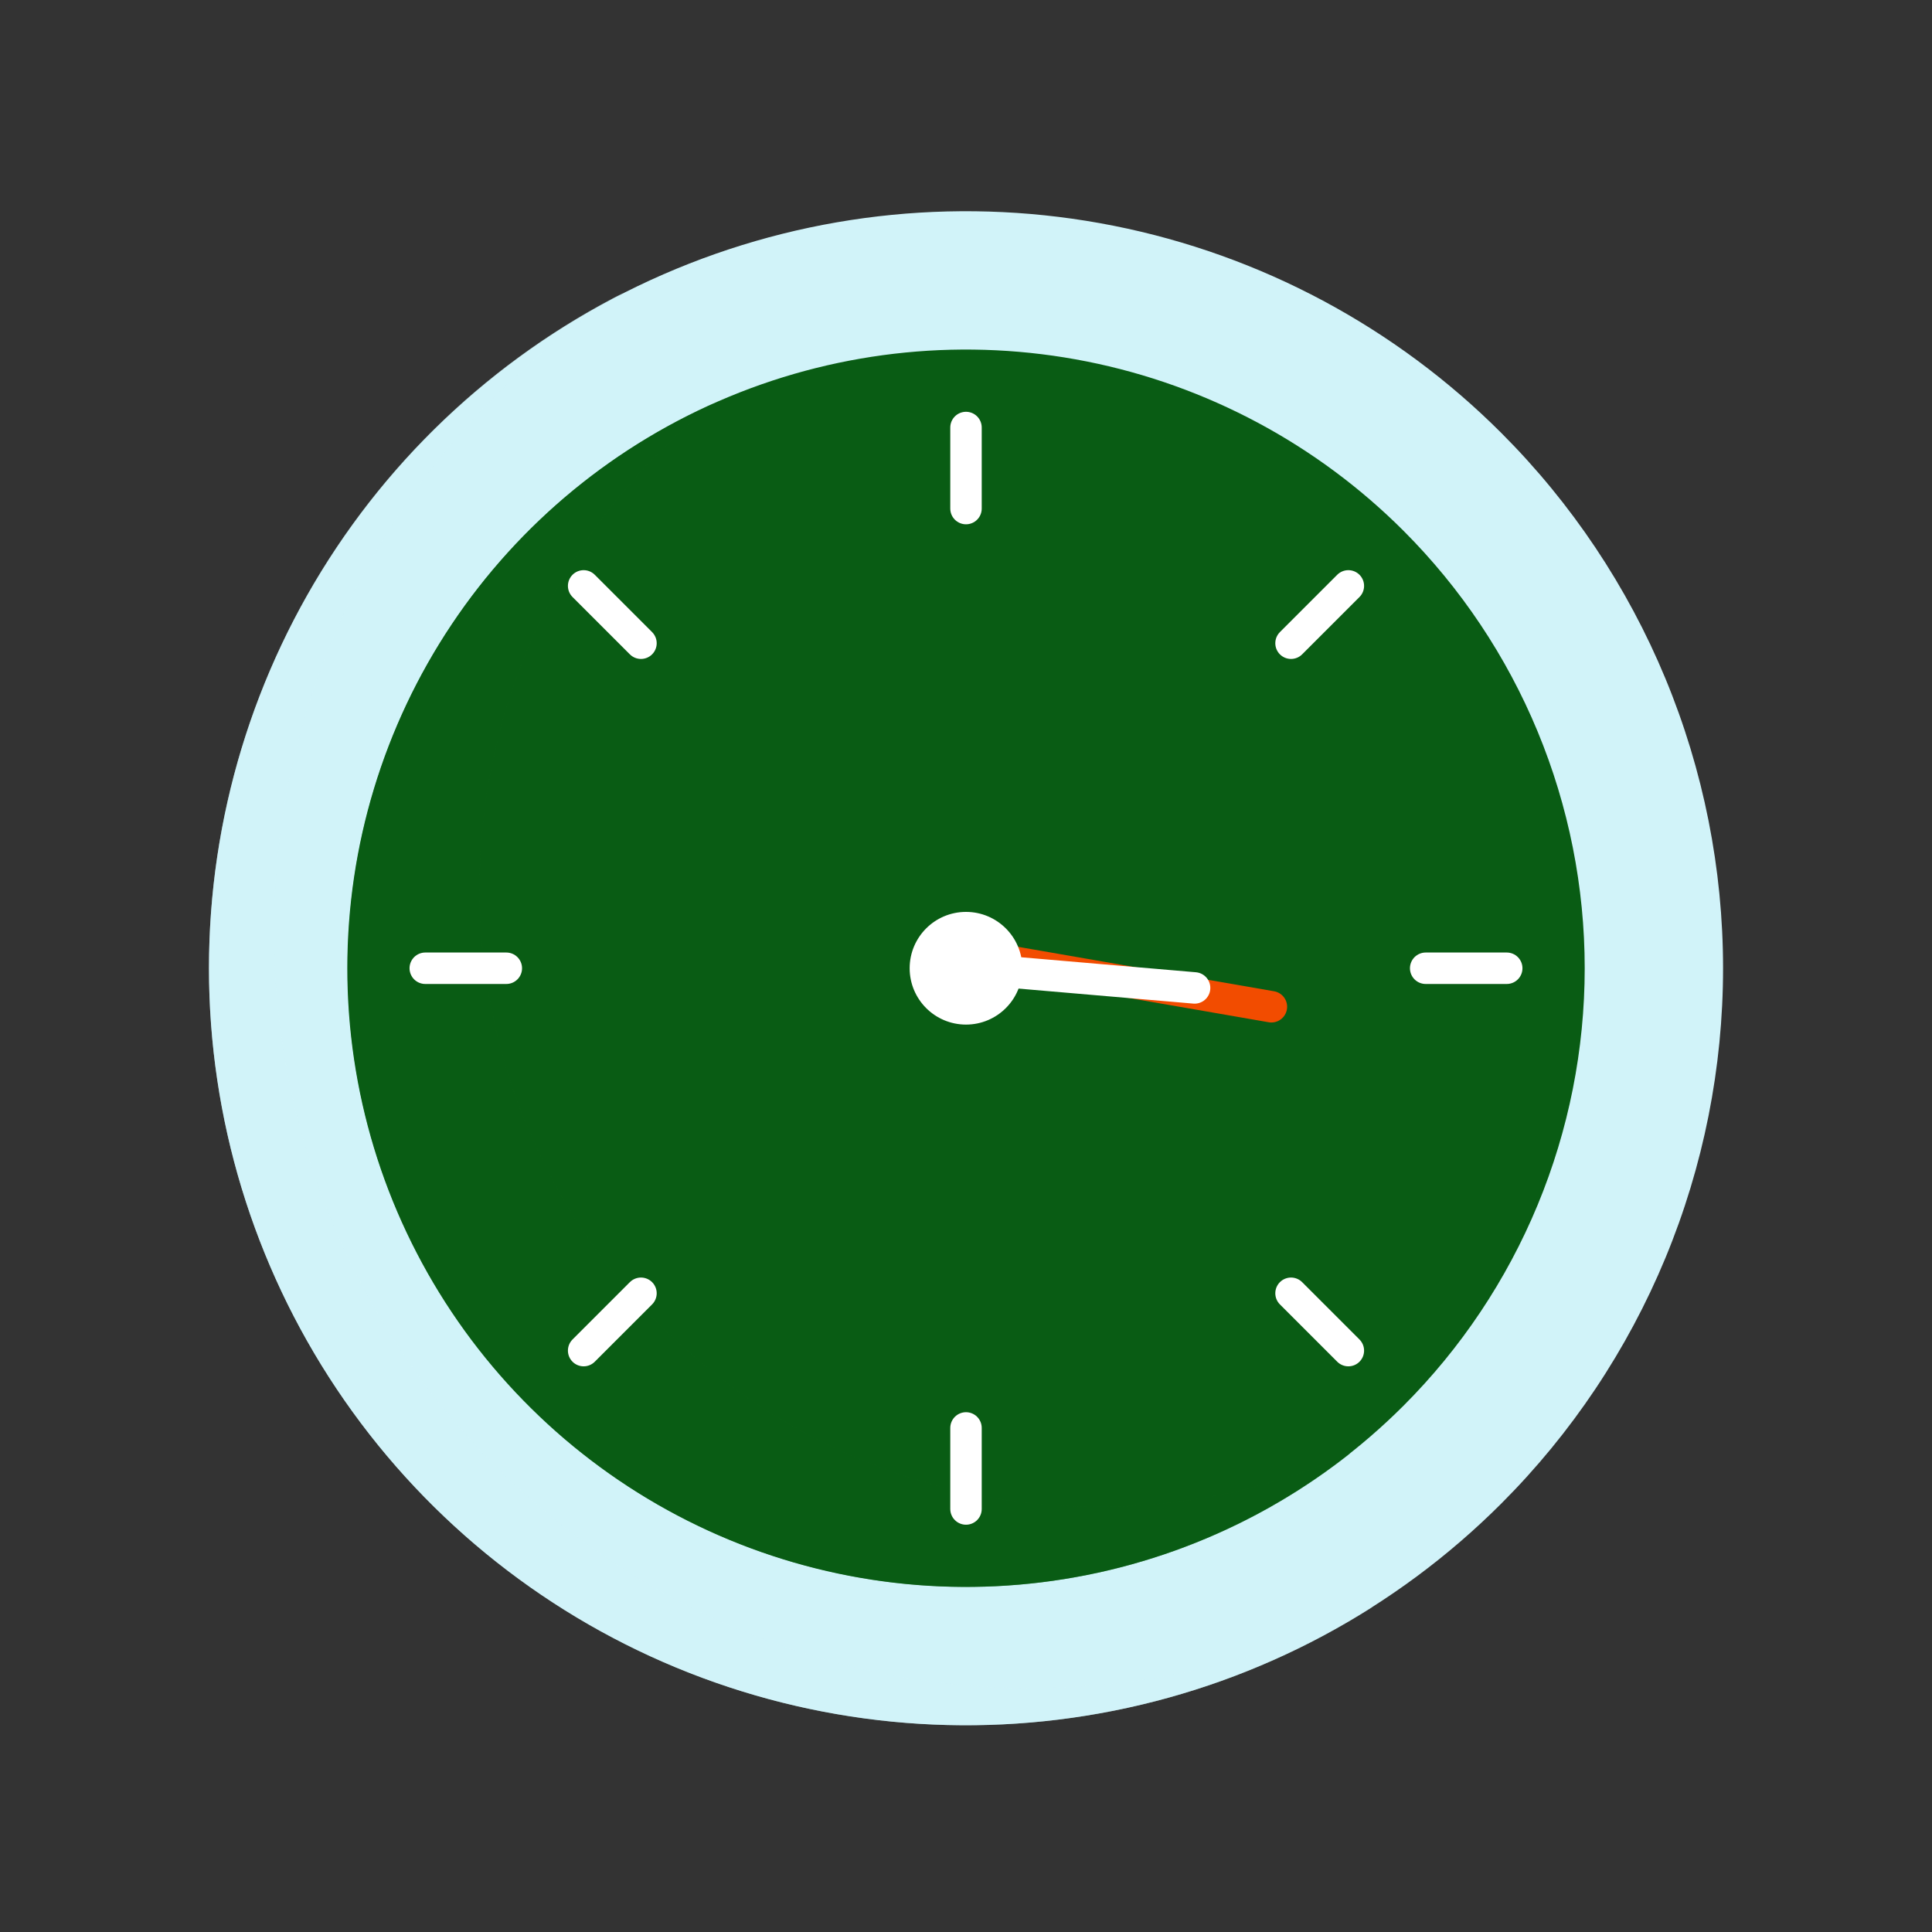 <svg xmlns="http://www.w3.org/2000/svg" xmlns:xlink="http://www.w3.org/1999/xlink" viewBox="0 0 430 430" width="430" height="430" preserveAspectRatio="xMidYMid meet" style="width: 100%; height: 100%; transform: translate3d(0px, 0px, 0px); content-visibility: visible;"><rect x="0" y="0" width="430" height="430" fill="#333333" stroke="none"/><defs><clipPath id="__lottie_element_2"><rect width="430" height="430" x="0" y="0"/></clipPath><clipPath id="__lottie_element_4"><path d="M0,0 L430,0 L430,430 L0,430z"/></clipPath></defs><g clip-path="url(#__lottie_element_2)"><g clip-path="url(#__lottie_element_4)" transform="matrix(1,0,0,1,0,0)" opacity="1" style="display: block;"><g transform="matrix(1,0,0,1,215.003,215.5)" opacity="1" style="display: block;"><g opacity="1" transform="matrix(1,0,0,1,0,0)"><path class="tertiary" fill="rgb(209,243,249)" fill-opacity="1" d=" M32.867,165.252 C65.551,158.751 95.573,142.704 119.137,119.14 C119.137,119.14 119.137,119.14 119.137,119.14 C134.785,103.496 147.197,84.922 155.666,64.48 C164.135,44.038 168.494,22.127 168.494,0 C168.494,-22.127 164.135,-44.038 155.666,-64.48 C147.197,-84.922 134.785,-103.496 119.137,-119.14 C95.573,-142.704 65.551,-158.751 32.867,-165.252 C0.183,-171.753 -33.694,-168.418 -64.482,-155.665 C-95.27,-142.912 -121.584,-121.316 -140.098,-93.608 C-158.612,-65.9 -168.494,-33.324 -168.494,0 C-168.494,33.324 -158.612,65.9 -140.098,93.608 C-121.584,121.316 -95.27,142.912 -64.482,155.665 C-33.694,168.418 0.183,171.753 32.867,165.252z"/></g><g opacity="0.5" transform="matrix(1,0,0,1,0,0)" style="mix-blend-mode: multiply;"><path class="tertiary" fill="rgb(209,243,249)" fill-opacity="1" d=" M27.324,166.255 C49.848,162.559 71.385,154.328 90.632,142.058 C90.632,142.058 90.632,142.058 90.632,142.058 C52.054,161.587 7.446,165.541 -33.966,153.104 C-75.378,140.667 -110.426,112.788 -131.861,75.236 C-153.296,37.684 -159.477,-6.67 -149.128,-48.653 C-138.779,-90.636 -112.691,-127.035 -76.258,-150.322 C-96.61,-139.989 -114.65,-125.63 -129.286,-108.115 C-143.922,-90.6 -154.847,-70.294 -161.399,-48.43 C-167.951,-26.566 -169.994,-3.598 -167.403,19.079 C-164.812,41.756 -157.642,63.671 -146.327,83.494 C-135.012,103.317 -119.789,120.634 -101.58,134.397 C-83.371,148.16 -62.556,158.08 -40.398,163.556 C-18.24,169.032 4.8,169.951 27.324,166.255z"/></g><g opacity="1" transform="matrix(1,0,0,1,0,0)"><path class="secondary" fill="rgb(9,92,20)" fill-opacity="1" d=" M26.86,135.054 C53.571,129.741 78.107,116.627 97.365,97.37 C97.365,97.37 97.365,97.37 97.365,97.37 C110.153,84.584 120.298,69.404 127.219,52.697 C134.14,35.99 137.702,18.084 137.702,0 C137.702,-18.084 134.14,-35.99 127.219,-52.697 C120.298,-69.404 110.153,-84.584 97.365,-97.37 C78.107,-116.627 53.571,-129.741 26.86,-135.054 C0.149,-140.367 -27.538,-137.64 -52.699,-127.218 C-77.86,-116.796 -99.366,-99.147 -114.496,-76.502 C-129.626,-53.857 -137.702,-27.234 -137.702,0 C-137.702,27.234 -129.626,53.857 -114.496,76.502 C-99.366,99.147 -77.86,116.796 -52.699,127.218 C-27.538,137.64 0.149,140.367 26.86,135.054z"/></g><g opacity="0.5" transform="matrix(1,0,0,1,-26.039,5.971)" style="mix-blend-mode: multiply;"><path class="secondary" fill="rgb(9,92,20)" fill-opacity="1" d=" M59.628,127.578 C78.572,122.824 96.288,114.095 111.6,101.97 C111.6,101.97 111.6,101.97 111.6,101.97 C80.967,115.637 46.399,117.654 14.384,107.642 C-17.631,97.63 -44.892,76.279 -62.281,47.595 C-79.67,18.911 -85.993,-15.135 -80.062,-48.15 C-74.131,-81.165 -56.355,-110.881 -30.07,-131.72 C-47.902,-123.752 -63.836,-112.081 -76.812,-97.484 C-89.788,-82.887 -99.511,-65.697 -105.335,-47.054 C-111.159,-28.411 -112.95,-8.743 -110.591,10.645 C-108.232,30.033 -101.775,48.698 -91.65,65.4 C-81.525,82.102 -67.964,96.458 -51.865,107.517 C-35.766,118.576 -17.499,126.084 1.724,129.543 C20.947,133.002 40.684,132.332 59.628,127.578z"/></g></g><g transform="matrix(-0.171,0.985,-0.985,-0.171,248.99,218.173)" opacity="1" style="display: block;"><g opacity="1" transform="matrix(1,0,0,1,0,0)"><path stroke-linecap="round" stroke-linejoin="round" fill-opacity="0" class="quaternary" stroke="rgb(242,76,0)" stroke-opacity="1" stroke-width="7" d=" M0,-34.5 C0,-34.5 0,34.5 0,34.5"/></g></g><g transform="matrix(0.644,0.765,-0.765,0.644,240.439,217.696)" opacity="1" style="display: block;"><g opacity="1" transform="matrix(1,0,0,1,0,0)"><path stroke-linecap="round" stroke-linejoin="round" fill-opacity="0" class="primary" stroke="rgb(255,255,255)" stroke-opacity="1" stroke-width="7" d=" M18.055,-18.055 C18.055,-18.055 -18.055,18.055 -18.055,18.055"/></g></g><g transform="matrix(1,0,0,1,215,215.5)" opacity="1" style="display: block;"><g opacity="1" transform="matrix(1,0,0,1,0,0)"><path class="primary" fill="rgb(255,255,255)" fill-opacity="1" d=" M0,12.04 C6.65,12.04 12.04,6.65 12.04,0 C12.04,-6.65 6.65,-12.04 0,-12.04 C-6.65,-12.04 -12.04,-6.65 -12.04,0 C-12.04,6.65 -6.65,12.04 0,12.04z"/><path stroke-linecap="butt" stroke-linejoin="miter" fill-opacity="0" stroke-miterlimit="4" class="primary" stroke="rgb(255,255,255)" stroke-opacity="1" stroke-width="1" d=" M0,12.04 C6.65,12.04 12.04,6.65 12.04,0 C12.04,-6.65 6.65,-12.04 0,-12.04 C-6.65,-12.04 -12.04,-6.65 -12.04,0 C-12.04,6.65 -6.65,12.04 0,12.04z"/></g></g><g transform="matrix(1,0,0,1,215,215.5)" opacity="1" style="display: block;"><g opacity="1" transform="matrix(1,0,0,1,0,0)"><path stroke-linecap="round" stroke-linejoin="round" fill-opacity="0" class="primary" stroke="rgb(255,255,255)" stroke-opacity="1" stroke-width="7" d=" M-72.34,72.34 C-72.34,72.34 -85.1,85.1 -85.1,85.1 M-102.31,0 C-102.31,0 -120.35,0 -120.35,0 M-72.34,-72.34 C-72.34,-72.34 -85.1,-85.1 -85.1,-85.1 M0,-102.31 C0,-102.31 0,-120.35 0,-120.35 M72.34,-72.34 C72.34,-72.34 85.1,-85.1 85.1,-85.1 M102.31,0 C102.31,0 120.35,0 120.35,0 M72.34,72.34 C72.34,72.34 85.1,85.1 85.1,85.1 M0,102.31 C0,102.31 0,120.35 0,120.35"/></g></g></g></g></svg>